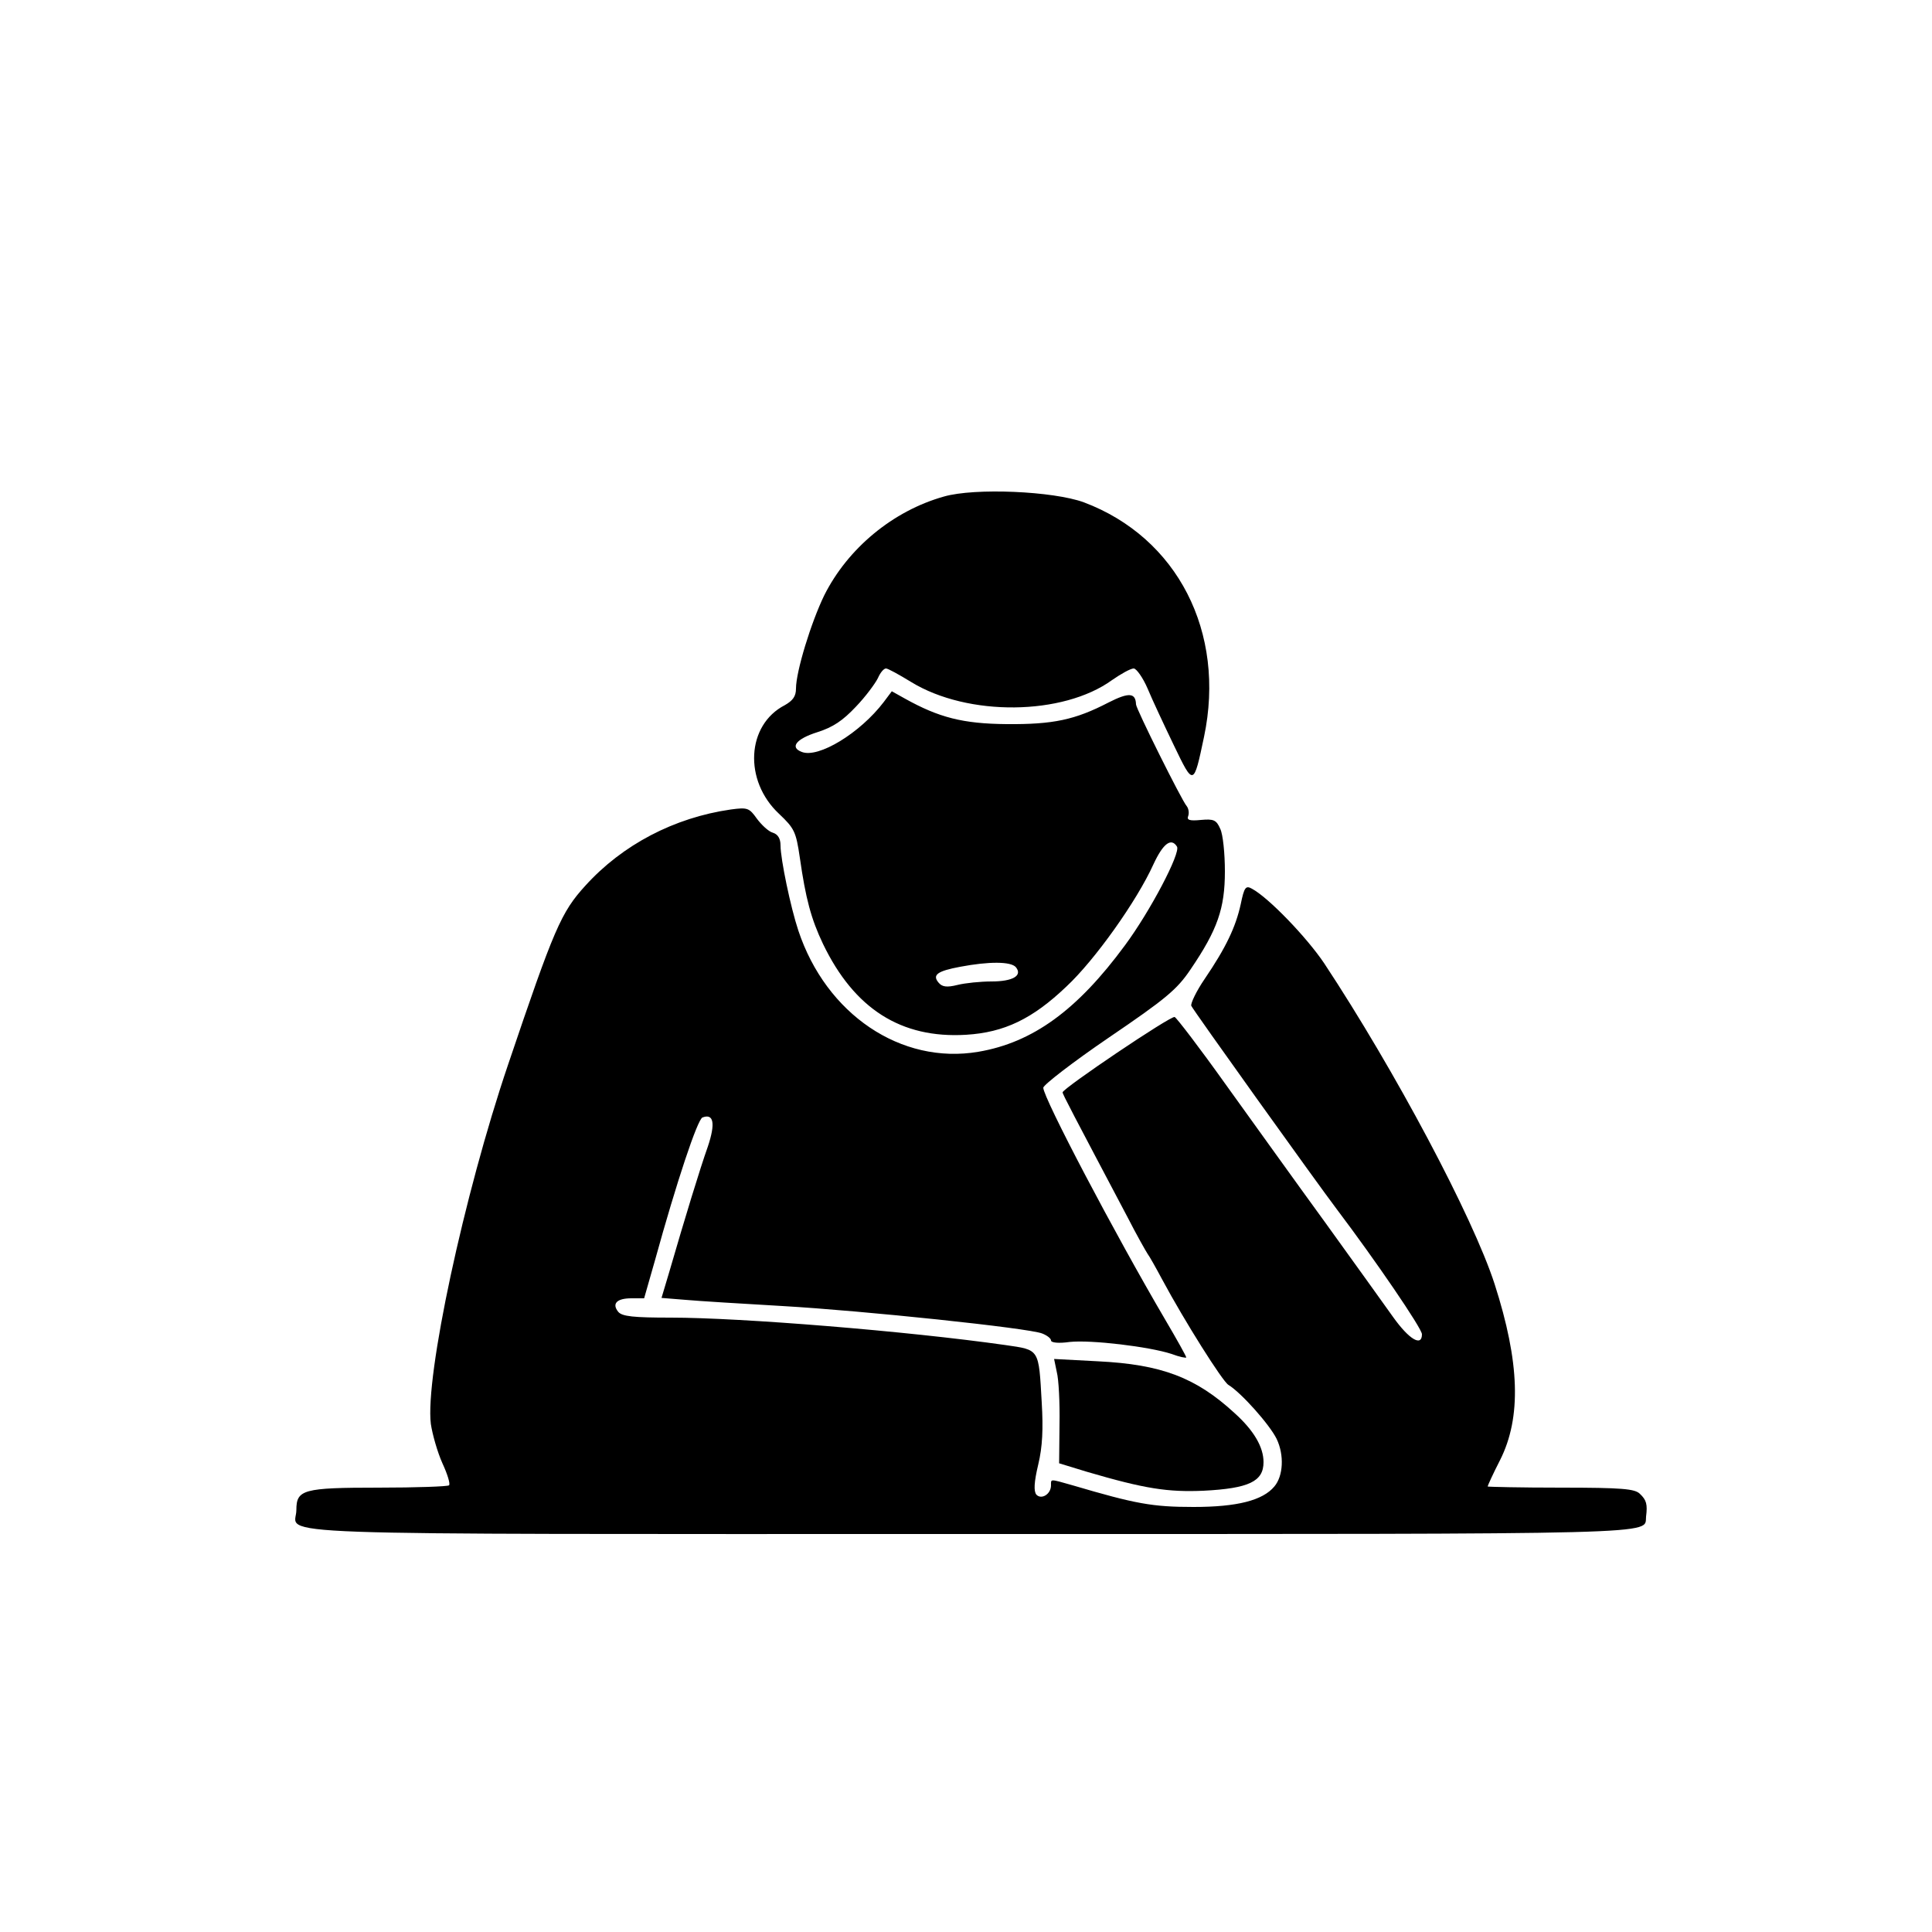 <?xml version="1.0" standalone="no"?>
<!DOCTYPE svg PUBLIC "-//W3C//DTD SVG 20010904//EN"
 "http://www.w3.org/TR/2001/REC-SVG-20010904/DTD/svg10.dtd">
<svg version="1.0" xmlns="http://www.w3.org/2000/svg"
 width="500pt" height="500pt" viewBox="0 0 500 500"
 preserveAspectRatio="xMidYMid meet">

<g transform="translate(0,500) scale(0.1,-0.1)"
fill="#000000" stroke="none">
<path d="M2443 3715 c-132 -37 -249 -134 -310 -256 -34 -70 -73 -197 -73 -241
0 -20 -8 -31 -29 -43 -99 -51 -107 -195 -15 -281 40 -38 44 -46 54 -114 15
-105 29 -158 60 -223 81 -168 202 -245 370 -235 99 6 172 41 260 125 73 68
182 221 225 316 25 54 46 70 61 46 10 -16 -69 -167 -135 -256 -123 -167 -238
-251 -379 -275 -200 -34 -394 97 -466 314 -20 60 -46 185 -46 220 0 18 -7 29
-20 33 -11 3 -29 20 -41 36 -20 28 -24 30 -68 24 -146 -21 -280 -91 -376 -197
-63 -69 -81 -111 -200 -463 -115 -339 -215 -808 -200 -930 4 -27 17 -73 30
-102 13 -28 21 -54 17 -57 -3 -3 -85 -6 -182 -6 -196 0 -213 -5 -213 -58 0
-67 -154 -62 1748 -62 1824 0 1740 -2 1745 45 4 32 1 43 -16 59 -13 13 -46 16
-205 16 -104 0 -189 2 -189 3 0 2 14 33 32 68 56 111 51 254 -14 456 -56 173
-258 553 -441 830 -45 67 -144 170 -187 193 -16 9 -20 4 -29 -40 -13 -59 -38
-112 -93 -193 -22 -32 -37 -64 -35 -70 4 -10 324 -457 377 -527 99 -131 220
-308 220 -323 0 -33 -33 -14 -75 45 -22 31 -101 141 -176 245 -75 103 -191
265 -258 358 -67 94 -126 171 -131 173 -10 4 -290 -185 -290 -195 0 -5 26 -54
168 -323 24 -47 48 -89 52 -95 4 -5 21 -35 37 -65 59 -110 157 -265 172 -274
33 -20 107 -103 125 -140 20 -42 17 -96 -6 -123 -30 -36 -96 -53 -209 -53
-107 0 -150 8 -313 56 -60 17 -56 17 -56 0 0 -23 -25 -38 -38 -24 -7 9 -6 32
5 78 11 46 13 92 9 160 -8 141 -5 136 -94 149 -253 36 -684 71 -866 71 -96 0
-126 3 -136 15 -17 21 -4 35 34 35 l33 0 28 98 c56 203 110 365 123 370 29 11
34 -15 14 -75 -20 -56 -60 -187 -100 -325 l-20 -67 62 -5 c33 -3 147 -10 251
-16 209 -12 637 -57 672 -71 13 -5 23 -13 23 -18 0 -6 20 -8 48 -4 55 6 206
-12 264 -31 21 -8 38 -11 38 -9 0 3 -24 46 -54 97 -131 223 -316 575 -316 601
0 7 76 66 170 130 147 100 176 124 211 176 70 103 89 158 89 254 0 46 -5 96
-12 110 -10 23 -17 26 -50 23 -30 -3 -37 0 -33 10 3 8 1 20 -4 26 -13 15 -131
252 -131 263 -1 30 -18 32 -71 5 -87 -45 -143 -57 -264 -56 -113 1 -175 17
-263 66 l-34 19 -21 -28 c-61 -80 -169 -146 -212 -129 -32 12 -14 34 40 51 41
13 66 30 100 66 25 26 50 60 57 74 6 14 15 25 21 25 5 0 34 -16 65 -35 147
-90 393 -87 520 5 23 16 48 30 56 30 7 0 24 -24 36 -52 12 -29 43 -95 68 -147
51 -106 51 -106 78 22 57 271 -69 516 -311 607 -79 29 -282 38 -362 15z m186
-1218 c18 -22 -8 -37 -63 -37 -28 0 -68 -4 -88 -9 -28 -7 -40 -5 -49 6 -17 20
-3 30 56 41 74 14 131 14 144 -1z"/>
<path d="M2735 1449 c5 -19 8 -80 7 -135 l-1 -101 72 -22 c150 -44 209 -53
302 -49 117 6 155 24 155 74 0 39 -25 82 -75 127 -100 92 -189 126 -354 134
l-113 6 7 -34z"/>
</g>
</svg>
